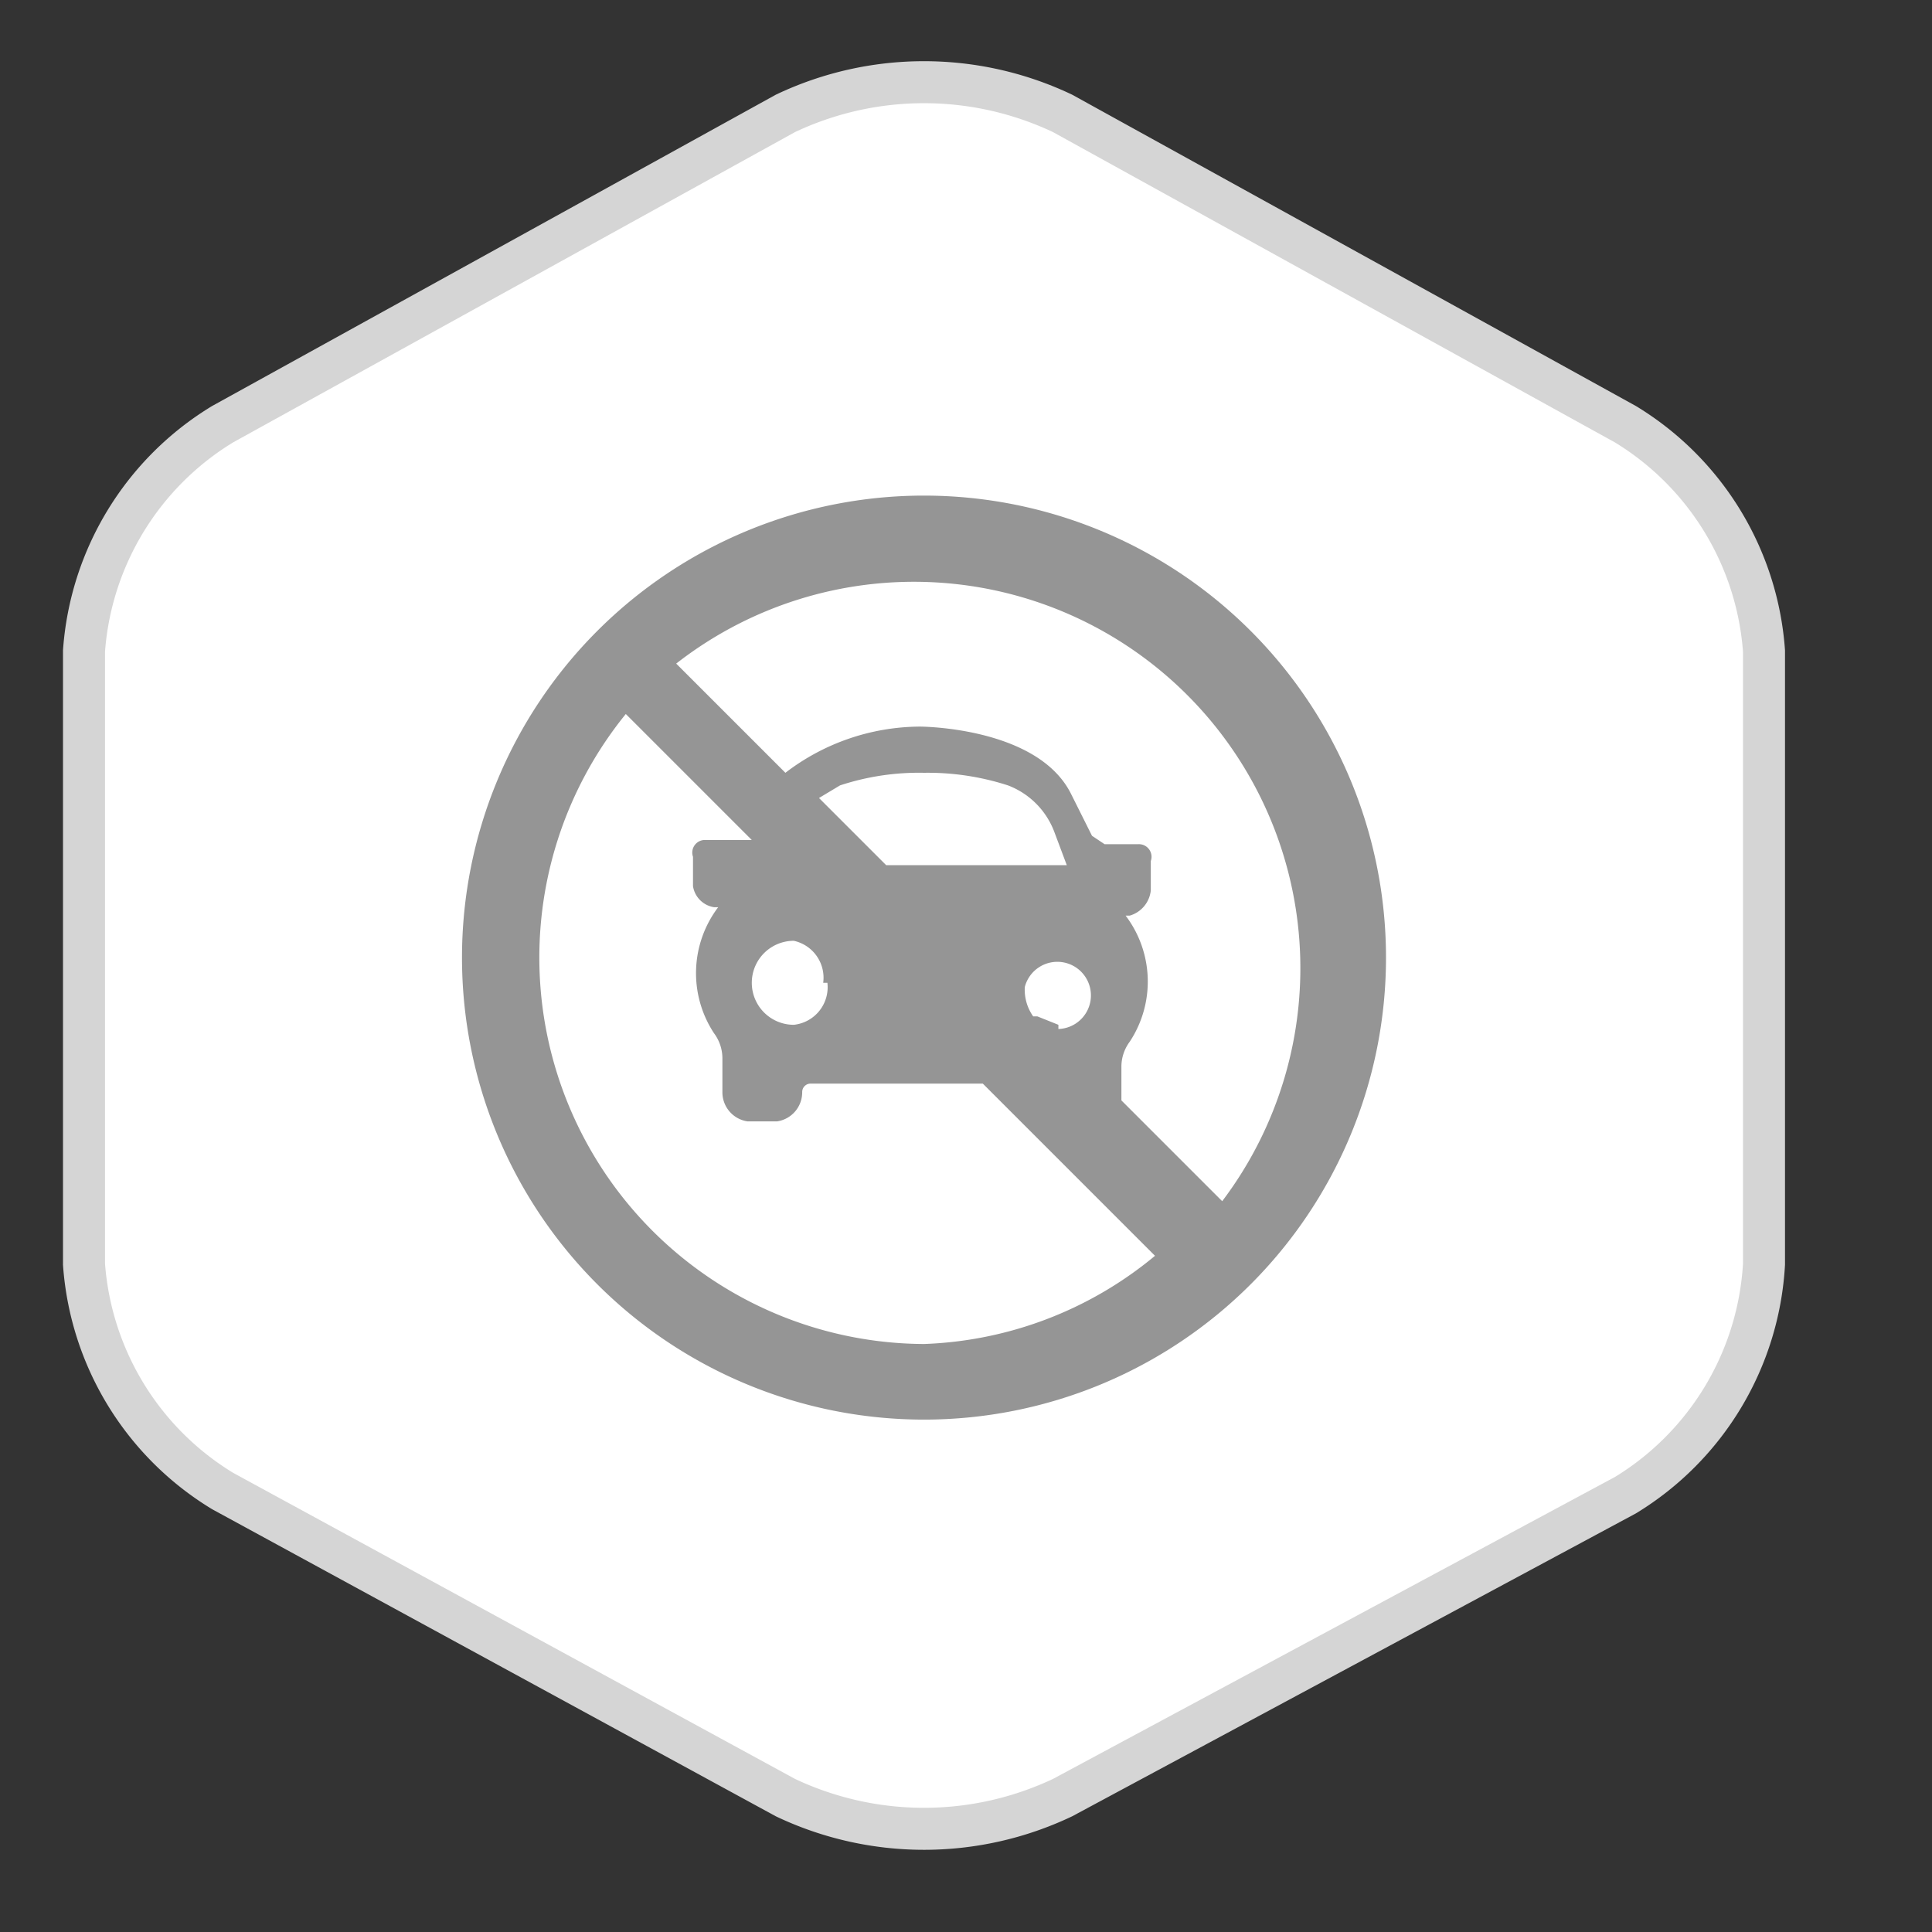 <svg width="30" height="30" viewBox="-2 -2 46 46">
  <rect x="-2" y="-2" width="46" height="46" fill="#333333" stroke="none"/>
  <path
    d="M36.7,33.6A6.9,6.9,0,0,0,40,28.1V13.5a6.9,6.9,0,0,0-3.3-5.4L23.3.7a7.7,7.7,0,0,0-6.6,0L3.3,8.1A6.9,6.9,0,0,0,0,13.5V28.1a6.9,6.9,0,0,0,3.3,5.4l13.4,7.3a7.7,7.7,0,0,0,6.6,0Z"
    fill="#ffffff" fillRule="evenodd" stroke="#d5d5d5" strokeWidth="3px"
  />
  <path
    d="M20,9.8a11,11,0,1,0,11,11A11,11,0,0,0,20,9.8ZM20,30a9.2,9.2,0,0,1-7.1-15l3,3H14.8a.3.3,0,0,0-.3.4v.7a.6.6,0,0,0,.5.5h.1a2.6,2.6,0,0,0-.1,3,1,1,0,0,1,.2.6v.8a.7.7,0,0,0,.6.7h.7a.7.7,0,0,0,.6-.7V24a.2.2,0,0,1,.2-.2h4.1l4.1,4.1A9.1,9.1,0,0,1,20,30Zm3.2-7.6-.5-.2h-.1a1.1,1.1,0,0,1-.2-.7.8.8,0,1,1,.8,1Zm.2-3.8H19.1L17.5,17l.5-.3a6,6,0,0,1,2-.3,6.2,6.2,0,0,1,2,.3,1.9,1.9,0,0,1,1.1,1.1l.3.8C23.5,18.6,23.4,18.6,23.4,18.6Zm-5.7,2.8a.9.9,0,0,1-.8,1,1,1,0,0,1,0-2A.9.9,0,0,1,17.6,21.4Zm9.4,5.2-2.4-2.4v-.8a1,1,0,0,1,.2-.6,2.6,2.6,0,0,0-.1-3h.1a.7.7,0,0,0,.5-.6v-.7a.3.3,0,0,0-.3-.4h-.8l-.3-.2-.5-1c-.8-1.6-3.6-1.6-3.6-1.6a5.3,5.3,0,0,0-3.2,1.1l-2.6-2.6A9.2,9.2,0,0,1,27.1,26.6Z"
    fill="#959595"
  />
</svg>
